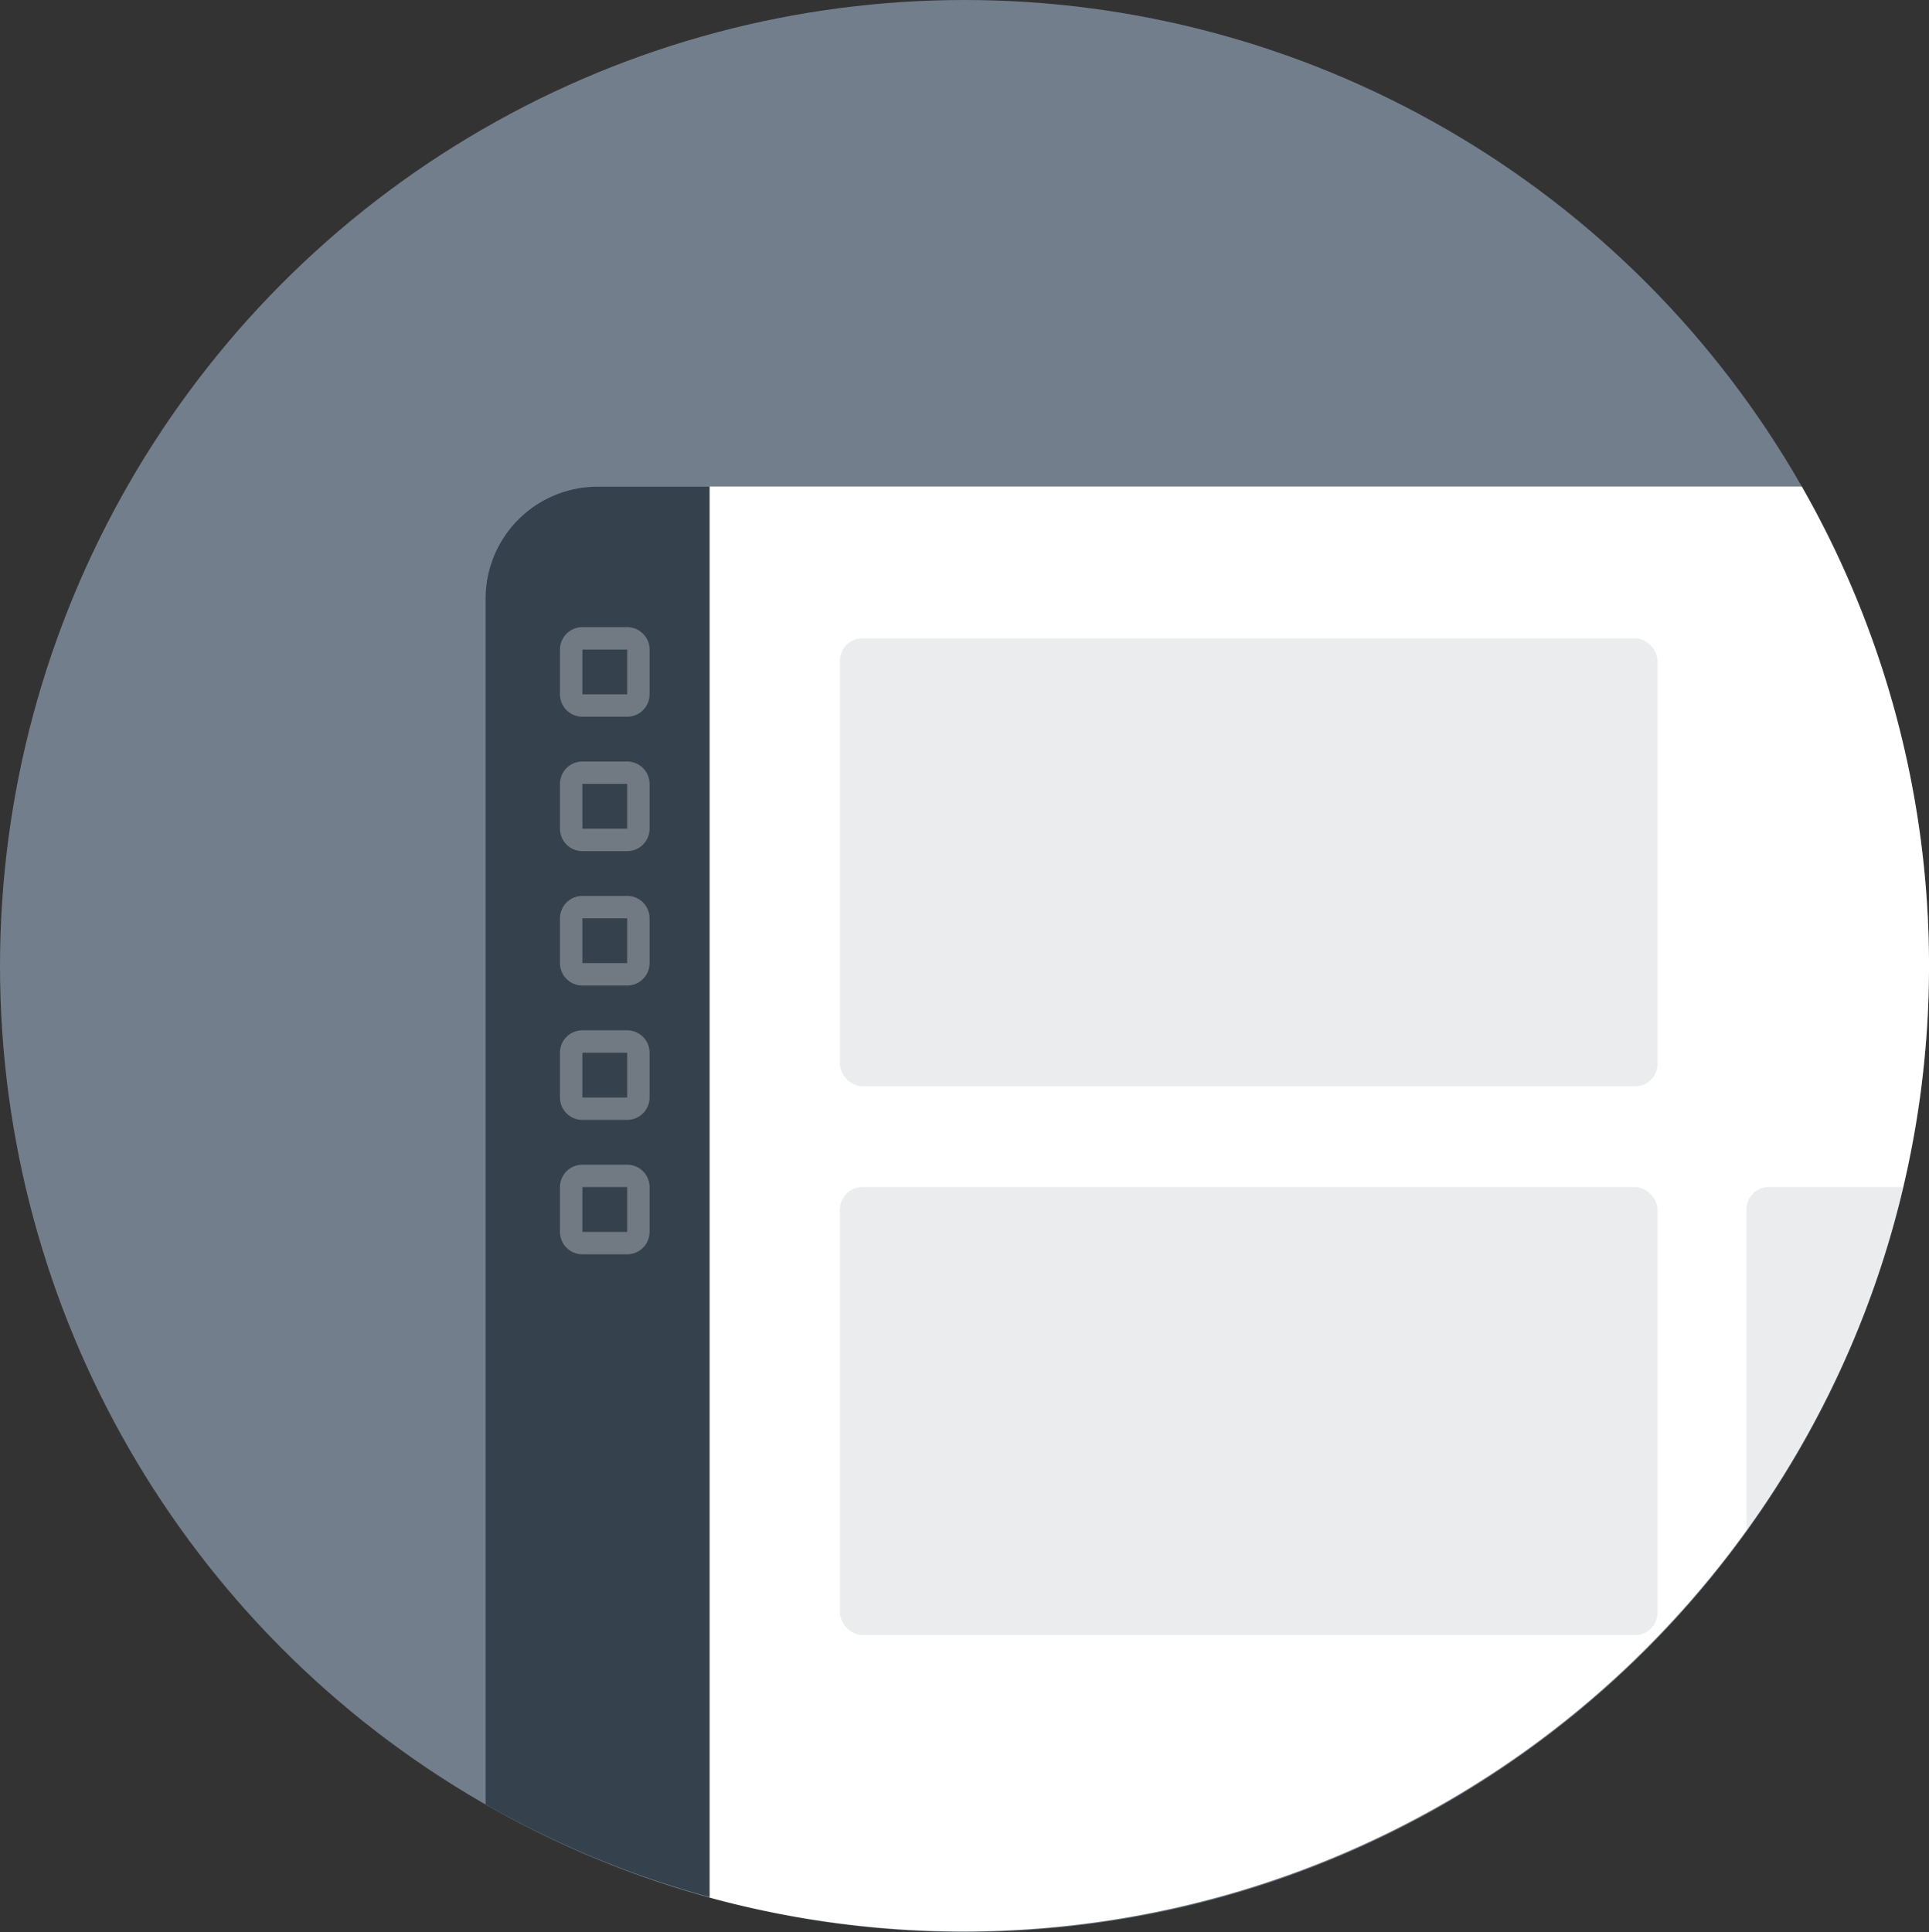 <svg id="Layer_1" data-name="Layer 1" xmlns="http://www.w3.org/2000/svg" viewBox="0 0 86.12 86.26"><rect x="0" y="0" width="86.12" height="86.26" fill="#333333" stroke="none"/><defs><style>.cls-1{fill:#727e8b;}.cls-2{fill:#35414d;}.cls-2,.cls-3,.cls-8{fill-rule:evenodd;}.cls-3,.cls-5{fill:#fff;}.cls-4{opacity:0.3;}.cls-6{opacity:0.2;}.cls-7,.cls-8{fill:#94a2a9;}</style></defs><title>console-graphics</title><g id="Ellipse_1" data-name="Ellipse 1"><ellipse class="cls-1" cx="43.06" cy="43.13" rx="43.06" ry="43.13"/></g><g id="Rounded_Rectangle_1" data-name="Rounded Rectangle 1"><path class="cls-2" d="M23.85,28.73V82.56A43.1,43.1,0,0,0,82.61,23.73H28.85A5,5,0,0,0,23.85,28.73Z" transform="translate(-2.17 -2)"/></g><g id="Rounded_Rectangle_1_copy_5" data-name="Rounded Rectangle 1 copy 5"><path class="cls-3" d="M33.85,86.72a43.12,43.12,0,0,0,48.76-63H33.85v63Z" transform="translate(-2.17 -2)"/></g><g id="Rounded_Rectangle_7" data-name="Rounded Rectangle 7" class="cls-4"><path class="cls-5" d="M30.17,31h0v2h-2V31h2m0,6h0v2h-2V37h2m0,6h0v2h-2V43h2m0,6h0v2h-2V49h2m0,6h0v2h-2V55h2m0-25h-2a1,1,0,0,0-1,1v2a1,1,0,0,0,1,1h2a1,1,0,0,0,1-1V31a1,1,0,0,0-1-1h0Zm0,6h-2a1,1,0,0,0-1,1v2a1,1,0,0,0,1,1h2a1,1,0,0,0,1-1V37a1,1,0,0,0-1-1h0Zm0,6h-2a1,1,0,0,0-1,1v2a1,1,0,0,0,1,1h2a1,1,0,0,0,1-1V43a1,1,0,0,0-1-1h0Zm0,6h-2a1,1,0,0,0-1,1v2a1,1,0,0,0,1,1h2a1,1,0,0,0,1-1V49a1,1,0,0,0-1-1h0Zm0,6h-2a1,1,0,0,0-1,1v2a1,1,0,0,0,1,1h2a1,1,0,0,0,1-1V55a1,1,0,0,0-1-1h0Z" transform="translate(-2.17 -2)"/></g><g id="Rounded_Rectangle_8" data-name="Rounded Rectangle 8" class="cls-6"><rect class="cls-7" x="37.5" y="28.5" width="36.5" height="20" rx="1" ry="1"/></g><g id="Rounded_Rectangle_8_copy" data-name="Rounded Rectangle 8 copy" class="cls-6"><rect class="cls-7" x="37.5" y="53" width="36.5" height="20" rx="1" ry="1"/></g><g id="Rounded_Rectangle_8_copy_2" data-name="Rounded Rectangle 8 copy 2" class="cls-6"><path class="cls-8" d="M87.14,55h-6a1,1,0,0,0-1,1V70.32A43,43,0,0,0,87.14,55Z" transform="translate(-2.17 -2)"/></g></svg>